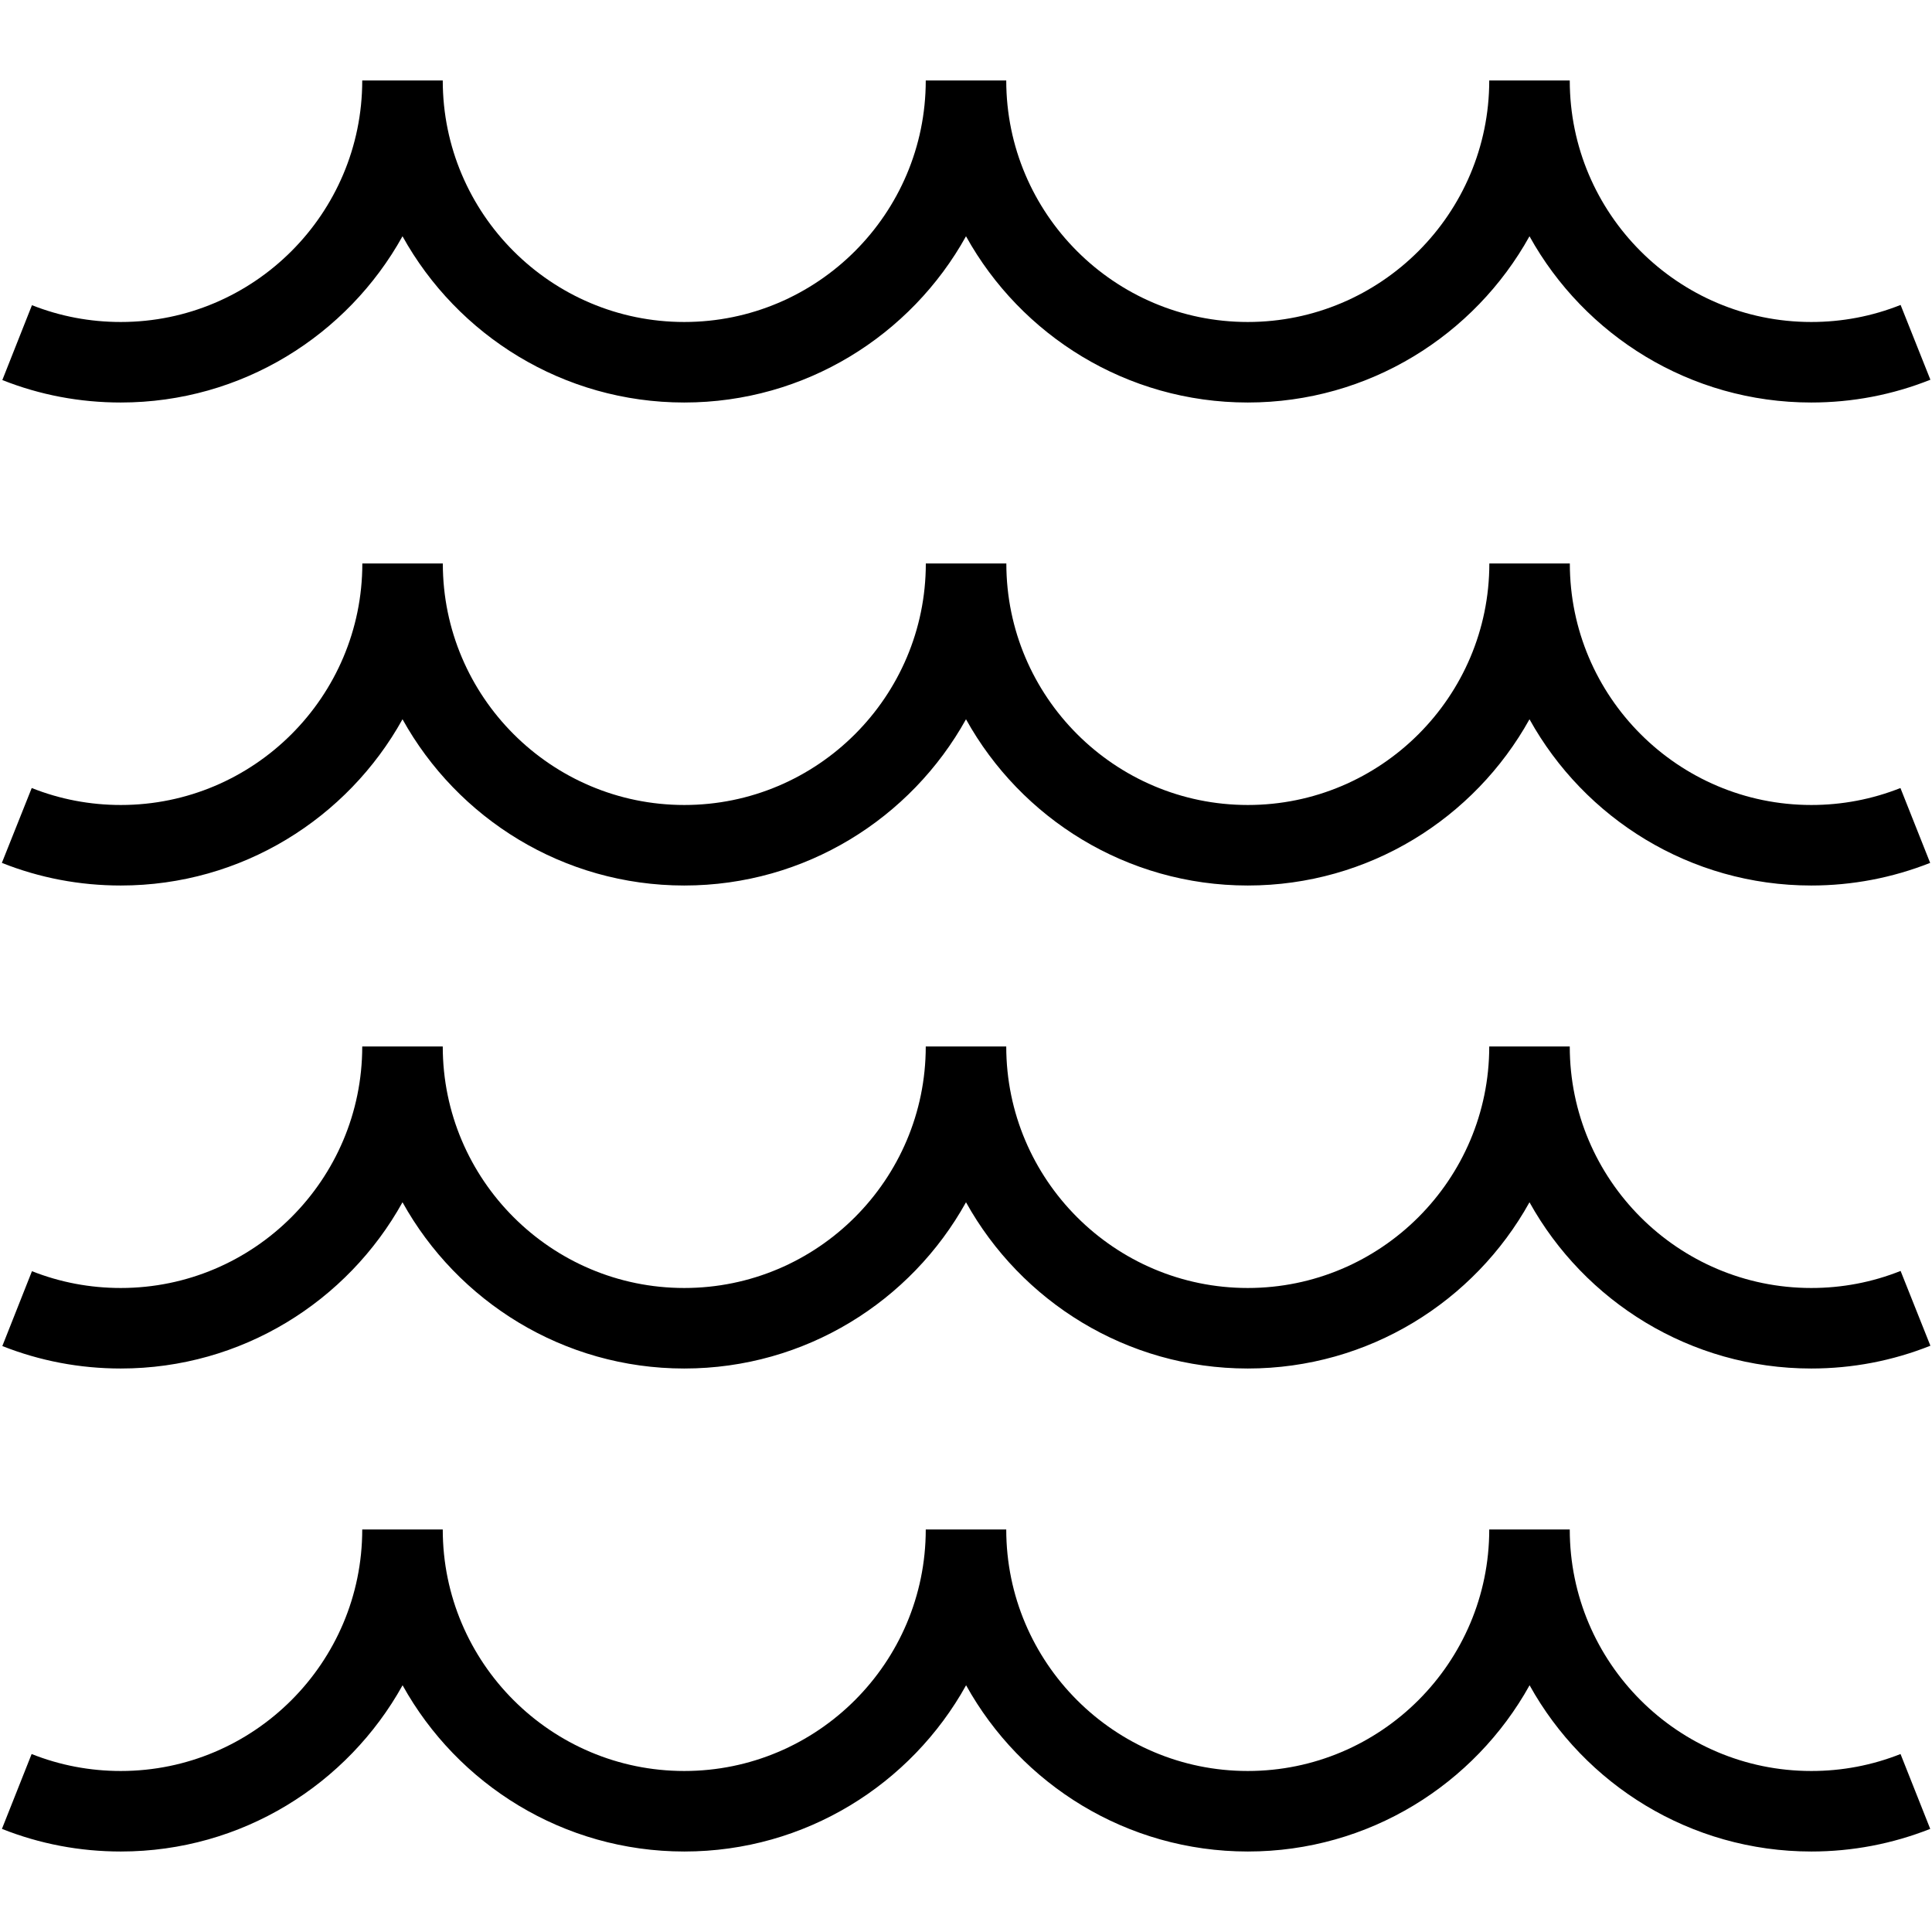 <svg width="83" height="83" viewBox="0 0 83 83" fill="none" xmlns="http://www.w3.org/2000/svg">
<path d="M81.651 54.6L82.931 57.813C81.299 58.463 79.576 58.792 77.812 58.792C72.611 58.792 68.07 55.904 65.708 51.65C63.346 55.907 58.806 58.792 53.604 58.792C48.403 58.792 43.862 55.904 41.5 51.65C39.138 55.907 34.597 58.792 29.396 58.792C24.195 58.792 19.654 55.904 17.292 51.65C14.93 55.907 10.389 58.792 5.188 58.792C3.431 58.792 1.719 58.467 0.1 57.827L1.373 54.611C2.587 55.091 3.87 55.333 5.188 55.333C10.908 55.333 15.562 50.678 15.562 44.958H19.021C19.021 50.678 23.676 55.333 29.396 55.333C35.116 55.333 39.771 50.678 39.771 44.958H43.229C43.229 50.678 47.884 55.333 53.604 55.333C59.324 55.333 63.979 50.678 63.979 44.958H67.438C67.438 50.678 72.092 55.333 77.812 55.333C79.137 55.333 80.43 55.088 81.651 54.6ZM77.812 76.083C72.092 76.083 67.438 71.428 67.438 65.708H63.979C63.979 71.428 59.324 76.083 53.604 76.083C47.884 76.083 43.229 71.428 43.229 65.708H39.771C39.771 71.428 35.116 76.083 29.396 76.083C23.676 76.083 19.021 71.428 19.021 65.708H15.562C15.562 71.428 10.908 76.083 5.188 76.083C3.866 76.083 2.576 75.838 1.359 75.354L0.083 78.57C1.712 79.217 3.427 79.542 5.191 79.542C10.392 79.542 14.933 76.654 17.295 72.4C19.657 76.657 24.198 79.542 29.399 79.542C34.601 79.542 39.141 76.654 41.504 72.4C43.865 76.657 48.406 79.542 53.608 79.542C58.809 79.542 63.35 76.654 65.712 72.4C68.074 76.657 72.615 79.542 77.816 79.542C79.576 79.542 81.295 79.213 82.924 78.57L81.648 75.354C80.427 75.838 79.141 76.083 77.819 76.083H77.812ZM17.292 10.15C19.654 14.408 24.195 17.292 29.396 17.292C34.597 17.292 39.138 14.404 41.5 10.15C43.862 14.408 48.403 17.292 53.604 17.292C58.806 17.292 63.346 14.404 65.708 10.15C68.07 14.408 72.611 17.292 77.812 17.292C79.58 17.292 81.302 16.963 82.931 16.313L81.651 13.1C80.43 13.588 79.137 13.833 77.812 13.833C72.092 13.833 67.438 9.178 67.438 3.458H63.979C63.979 9.178 59.324 13.833 53.604 13.833C47.884 13.833 43.229 9.178 43.229 3.458H39.771C39.771 9.178 35.116 13.833 29.396 13.833C23.676 13.833 19.021 9.178 19.021 3.458H15.562C15.562 9.178 10.908 13.833 5.188 13.833C3.87 13.833 2.587 13.591 1.373 13.111L0.1 16.327C1.719 16.97 3.431 17.292 5.188 17.292C10.389 17.292 14.93 14.404 17.292 10.15ZM17.292 30.9C19.654 35.157 24.195 38.042 29.396 38.042C34.597 38.042 39.138 35.154 41.5 30.9C43.862 35.157 48.403 38.042 53.604 38.042C58.806 38.042 63.346 35.154 65.708 30.9C68.07 35.157 72.611 38.042 77.812 38.042C79.573 38.042 81.292 37.713 82.921 37.07L81.644 33.854C80.424 34.338 79.137 34.583 77.816 34.583C72.096 34.583 67.441 29.928 67.441 24.208H63.983C63.983 29.928 59.328 34.583 53.608 34.583C47.888 34.583 43.233 29.928 43.233 24.208H39.774C39.774 29.928 35.119 34.583 29.399 34.583C23.679 34.583 19.024 29.928 19.024 24.208H15.566C15.566 29.928 10.911 34.583 5.191 34.583C3.87 34.583 2.58 34.338 1.363 33.854L0.08 37.07C1.708 37.717 3.424 38.042 5.188 38.042C10.389 38.042 14.93 35.154 17.292 30.9Z" fill="black"/>
</svg>
